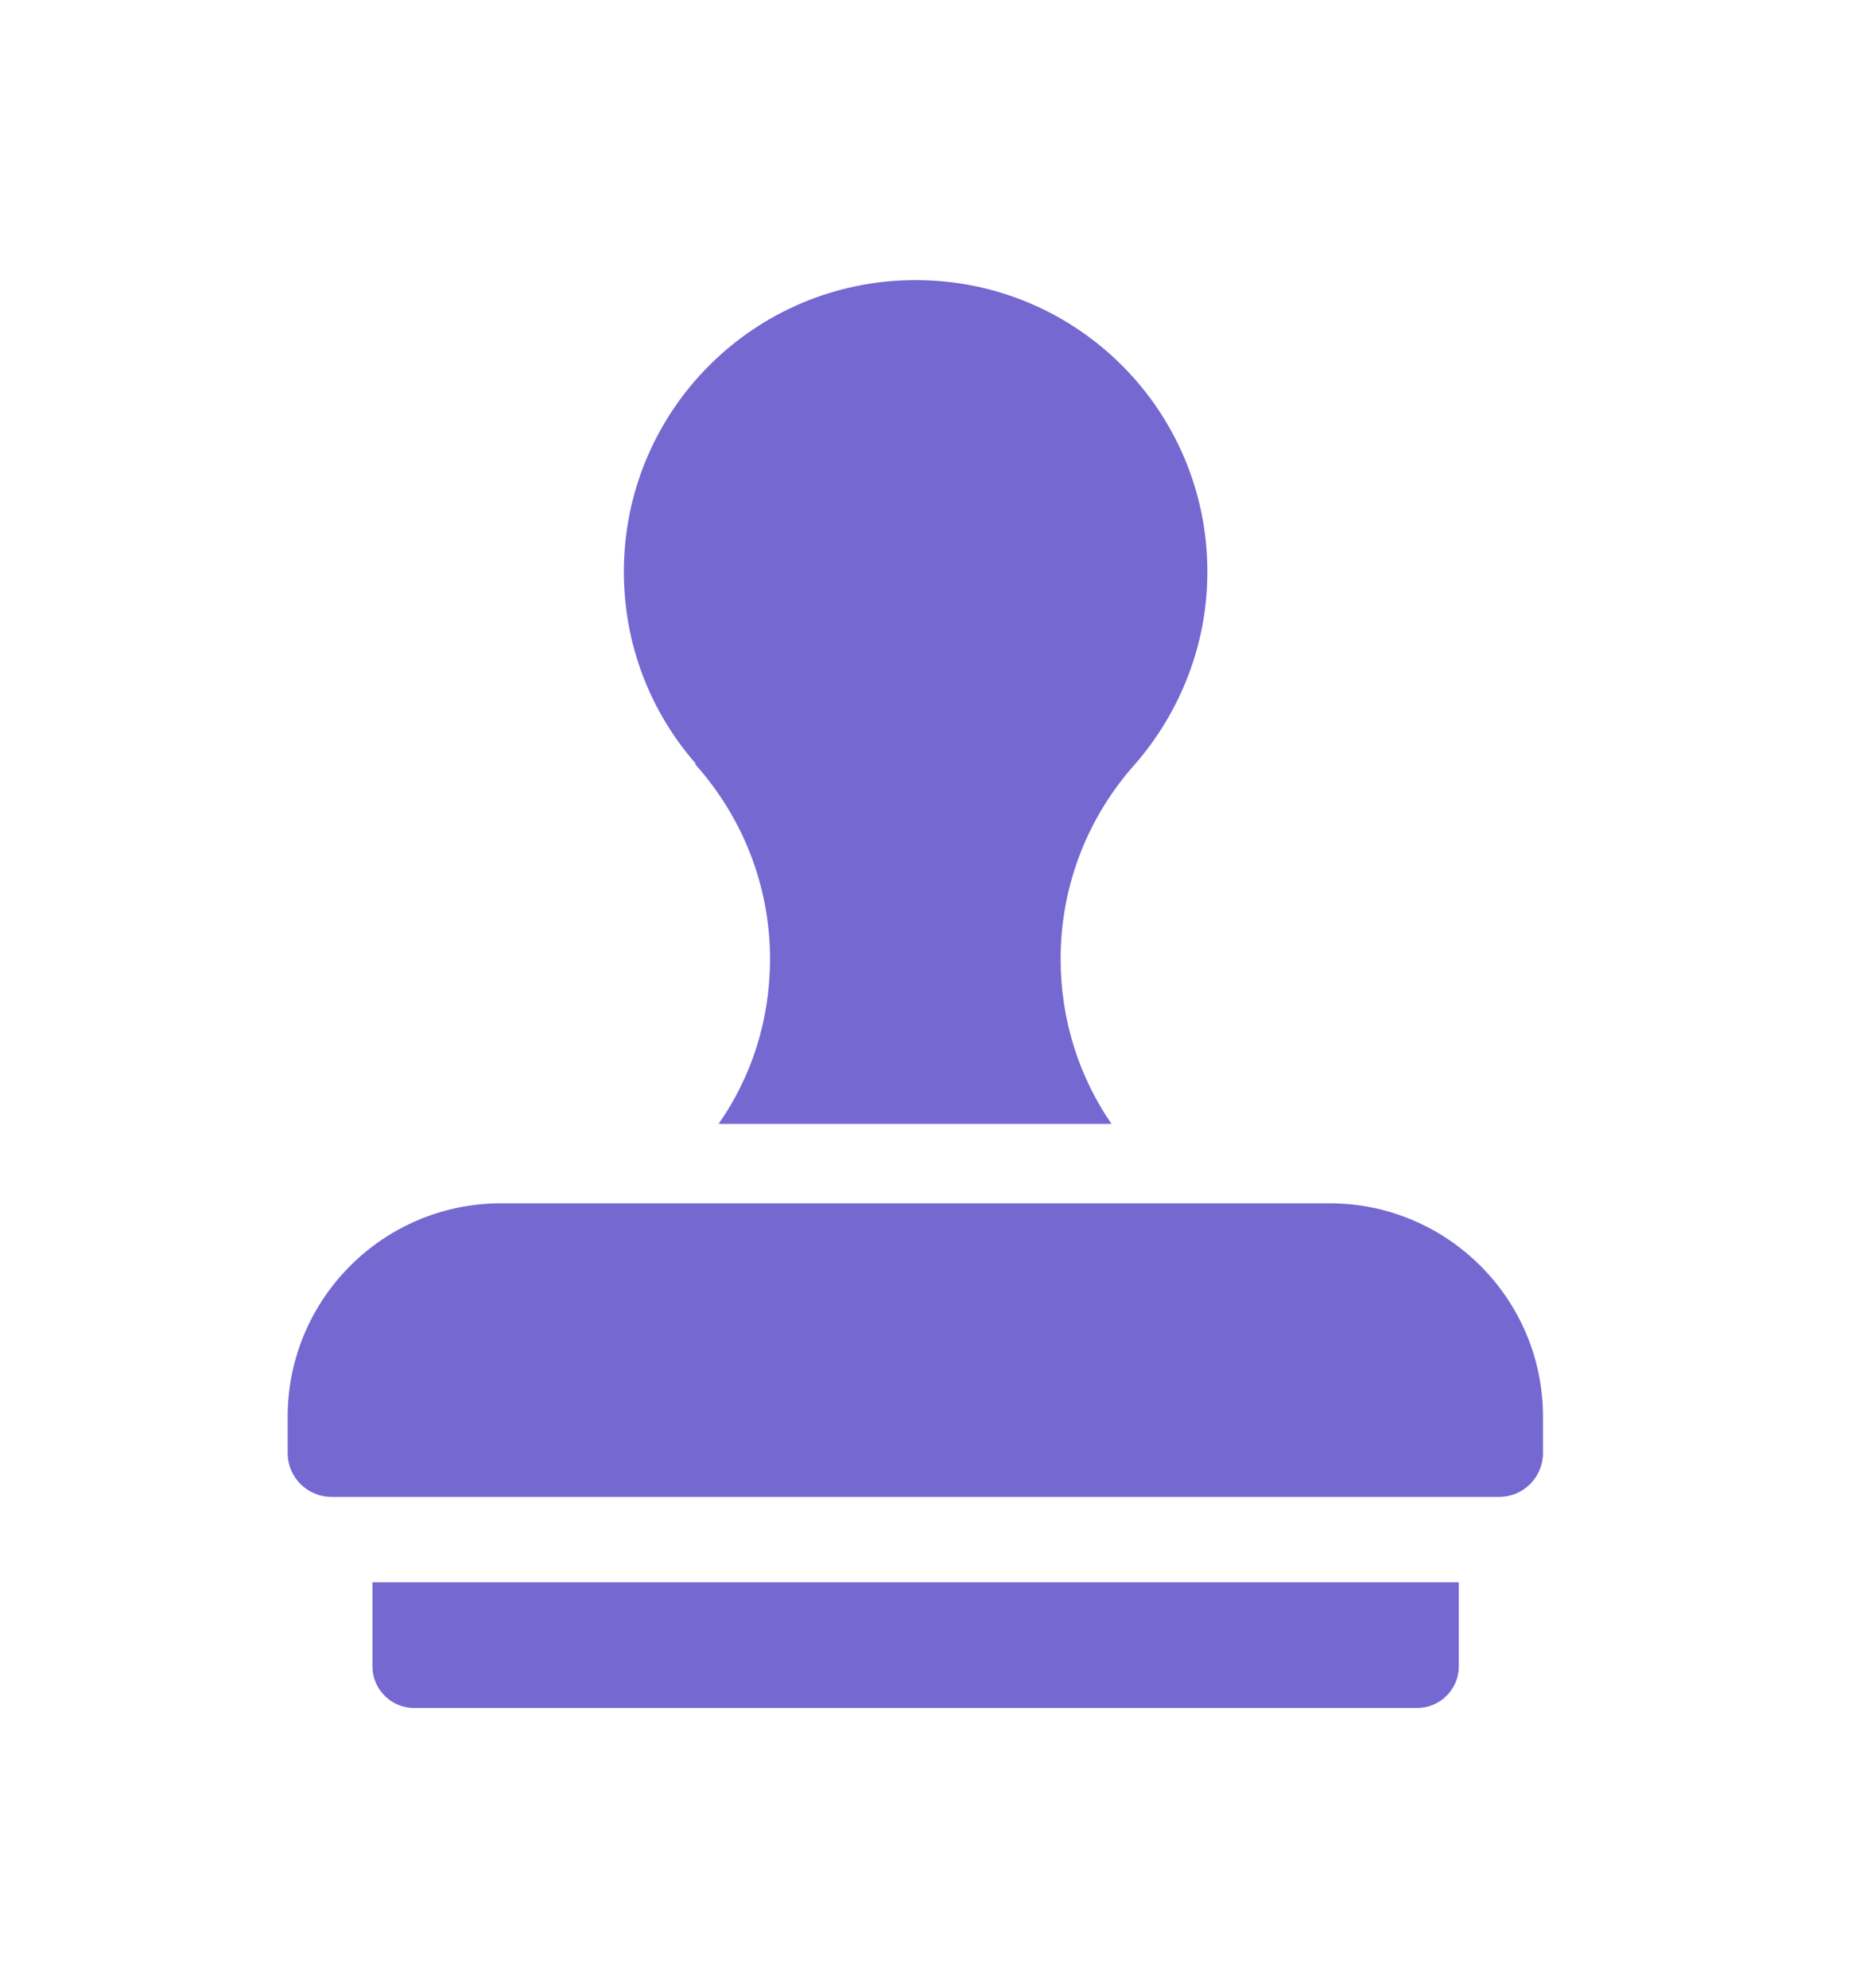 <svg width="16" height="17" viewBox="0 0 16 17" fill="none" xmlns="http://www.w3.org/2000/svg">
<path d="M11.37 10.289H4.285C3.275 10.289 2.46 11.109 2.46 12.114V12.424C2.46 12.634 2.63 12.799 2.835 12.799H12.82C13.03 12.799 13.195 12.629 13.195 12.424V12.114C13.195 11.104 12.375 10.289 11.37 10.289Z" fill="#7568D1"/>
<path d="M3.185 14.249C3.185 14.444 3.345 14.604 3.54 14.604H12.12C12.315 14.604 12.475 14.444 12.475 14.249V13.529H3.185V14.249Z" fill="#7568D1"/>
<path d="M5.945 6.535C6.34 6.975 6.585 7.56 6.585 8.2C6.585 8.725 6.425 9.21 6.145 9.61H9.505C9.23 9.21 9.07 8.725 9.07 8.2C9.07 7.56 9.31 6.975 9.71 6.53C10.09 6.09 10.325 5.515 10.325 4.89C10.325 3.51 9.21 2.395 7.83 2.395C6.45 2.395 5.335 3.51 5.335 4.89C5.335 5.515 5.565 6.09 5.95 6.53L5.945 6.535Z" fill="#7568D1"/>
</svg>

